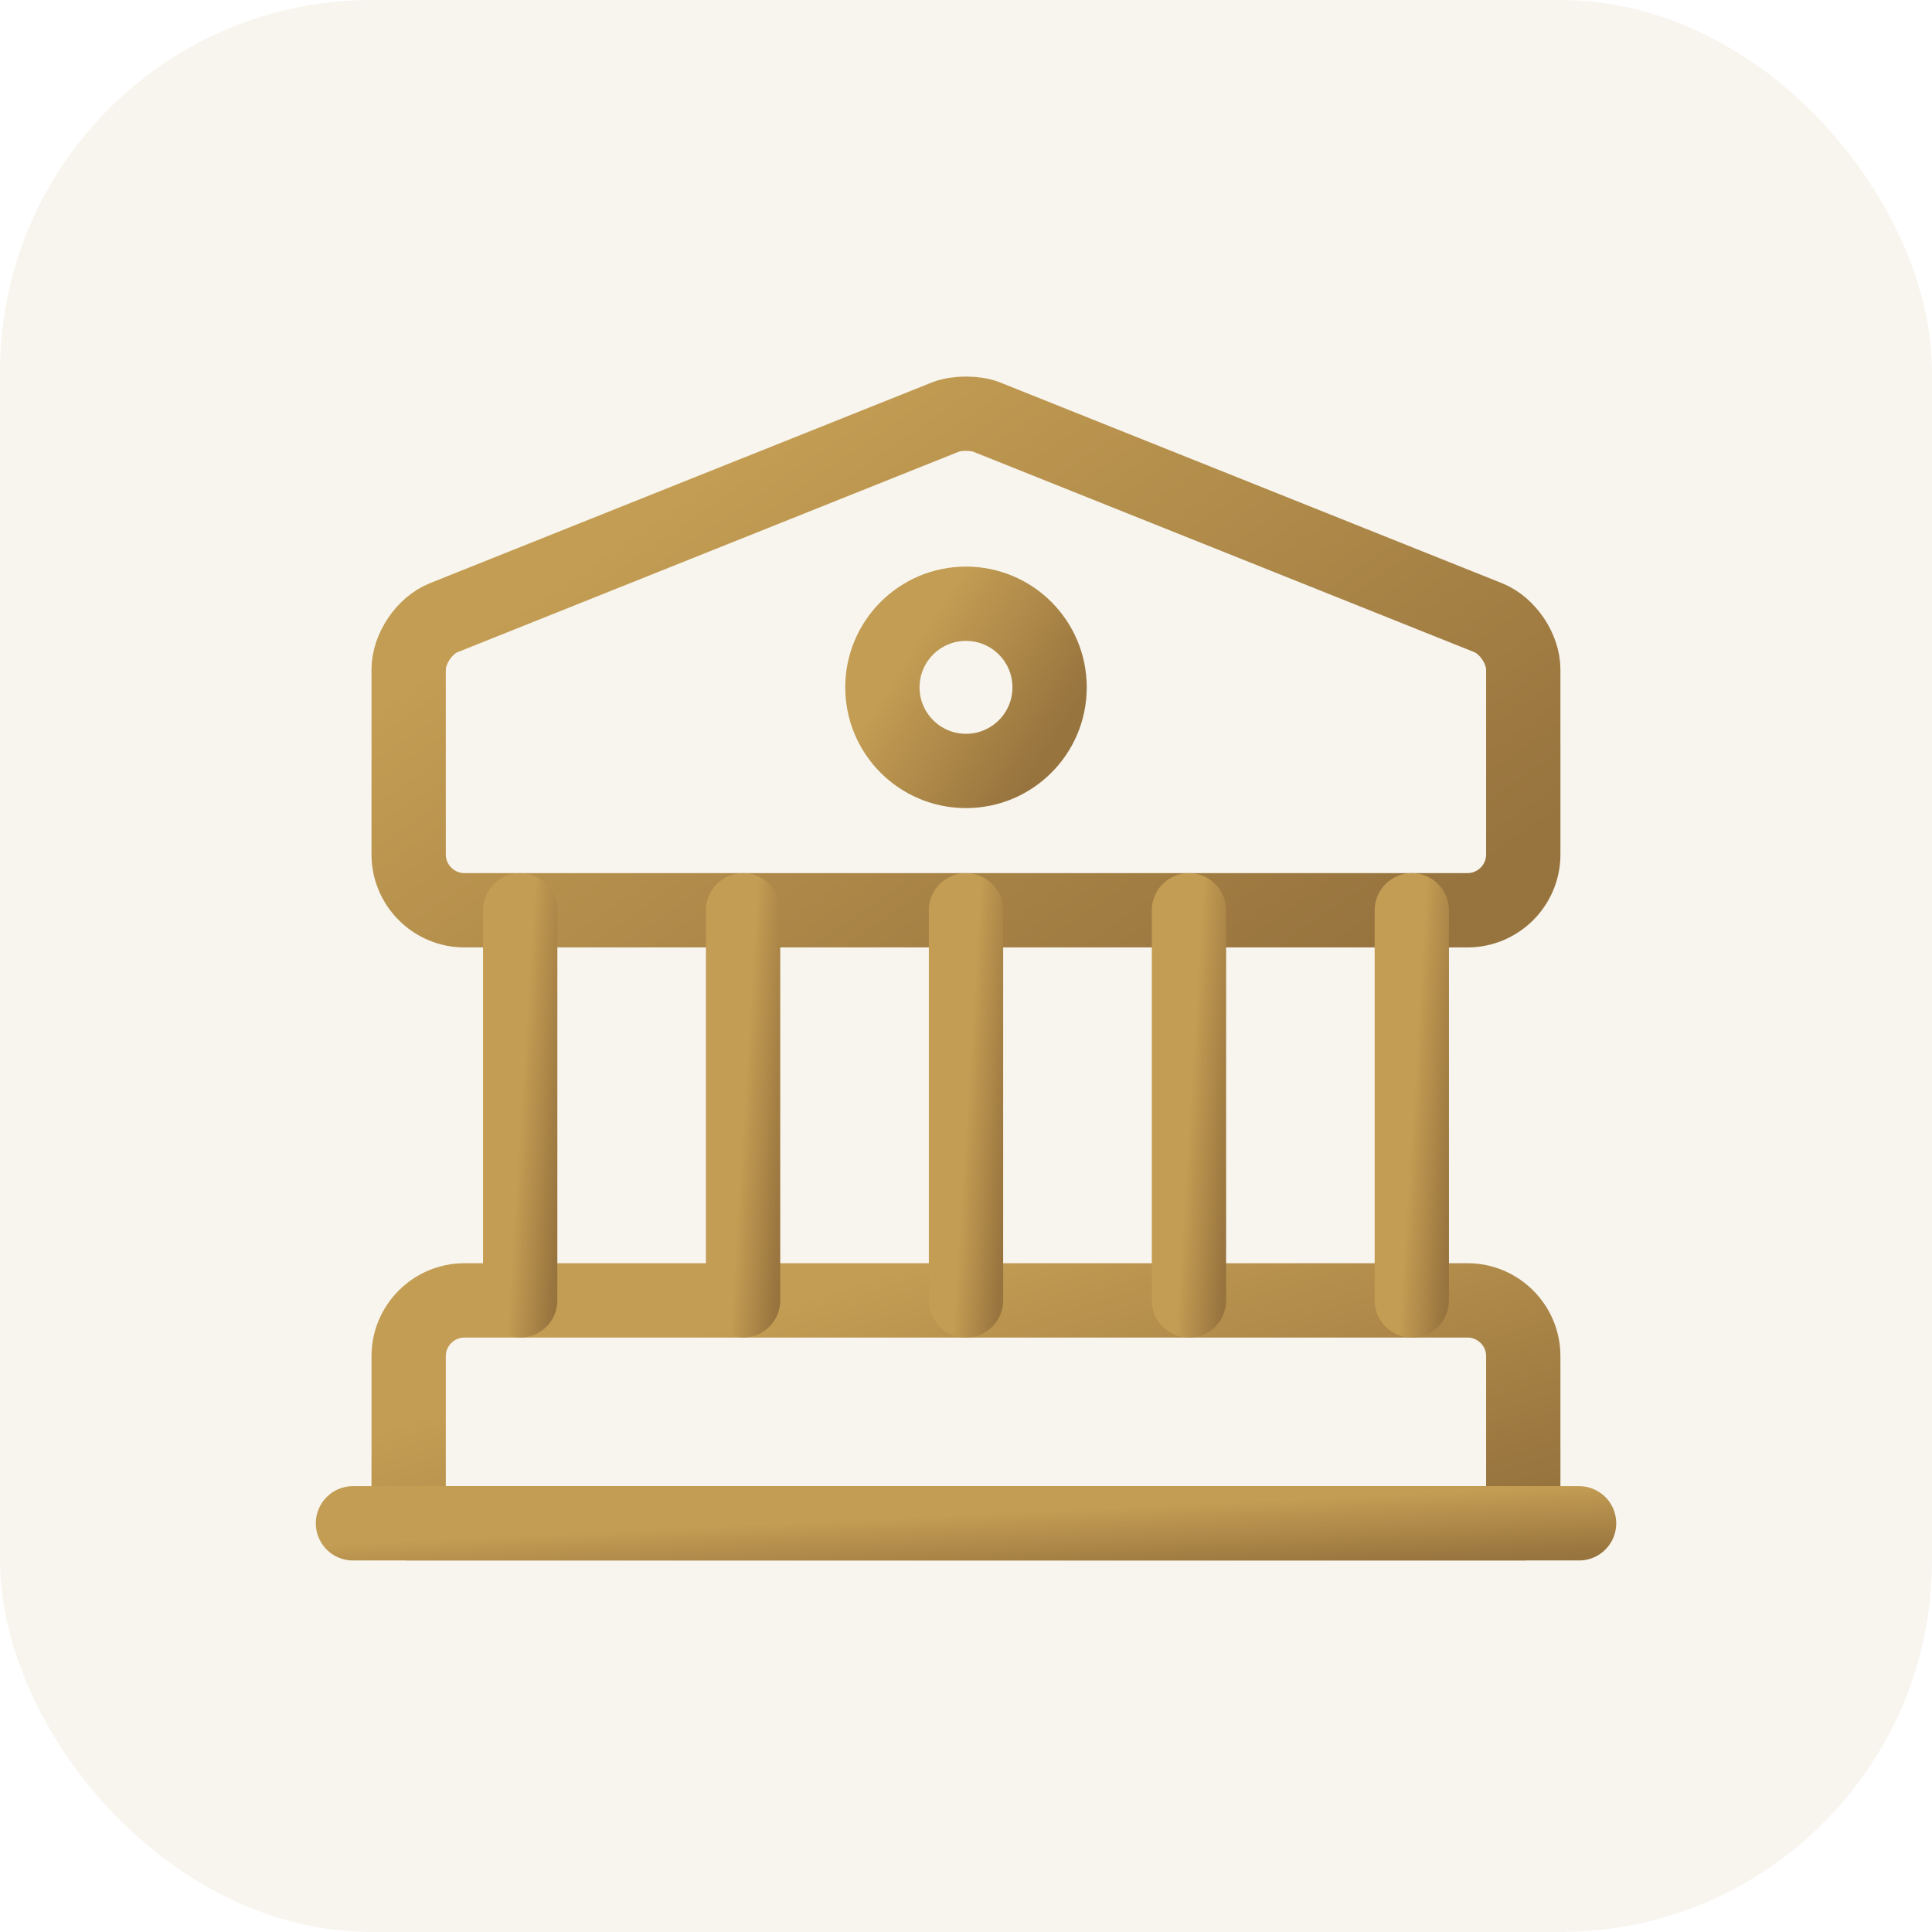 
        <svg width="52" height="52" viewBox="0 0 52 52" fill="none" xmlns="http://www.w3.org/2000/svg">
        <rect width="52" height="52" rx="10" fill="#A28629" fill-opacity="0.08"/>
        <path d="M26.555 11.225L40.054 16.625C40.58 16.835 40.999 17.465 40.999 18.02V23C40.999 23.825 40.325 24.5 39.499 24.5H12.499C11.675 24.5 10.999 23.825 10.999 23V18.02C10.999 17.465 11.419 16.835 11.944 16.625L25.445 11.225C25.744 11.105 26.255 11.105 26.555 11.225Z" stroke="url(#paint0_linear_201_1263)" stroke-width="2" stroke-miterlimit="10" stroke-linecap="round" stroke-linejoin="round"/>
        <path d="M40.999 41H10.999V36.5C10.999 35.675 11.675 35 12.499 35H39.499C40.325 35 40.999 35.675 40.999 36.5V41Z" stroke="url(#paint1_linear_201_1263)" stroke-width="2" stroke-miterlimit="10" stroke-linecap="round" stroke-linejoin="round"/>
        <path d="M14.001 35V24.5" stroke="url(#paint2_linear_201_1263)" stroke-width="2" stroke-miterlimit="10" stroke-linecap="round" stroke-linejoin="round"/>
        <path d="M20 35V24.5" stroke="url(#paint3_linear_201_1263)" stroke-width="2" stroke-miterlimit="10" stroke-linecap="round" stroke-linejoin="round"/>
        <path d="M26 35V24.5" stroke="url(#paint4_linear_201_1263)" stroke-width="2" stroke-miterlimit="10" stroke-linecap="round" stroke-linejoin="round"/>
        <path d="M32.001 35V24.5" stroke="url(#paint5_linear_201_1263)" stroke-width="2" stroke-miterlimit="10" stroke-linecap="round" stroke-linejoin="round"/>
        <path d="M37.999 35V24.5" stroke="url(#paint6_linear_201_1263)" stroke-width="2" stroke-miterlimit="10" stroke-linecap="round" stroke-linejoin="round"/>
        <path d="M9.5 41H42.501" stroke="url(#paint7_linear_201_1263)" stroke-width="2" stroke-miterlimit="10" stroke-linecap="round" stroke-linejoin="round"/>
        <path d="M26 20.75C27.243 20.75 28.25 19.743 28.25 18.5C28.25 17.257 27.243 16.25 26 16.25C24.757 16.25 23.75 17.257 23.75 18.5C23.75 19.743 24.757 20.75 26 20.75Z" stroke="url(#paint8_linear_201_1263)" stroke-width="2" stroke-miterlimit="10" stroke-linecap="round" stroke-linejoin="round"/>
        <defs>
        <linearGradient id="paint0_linear_201_1263" x1="14.826" y1="15.688" x2="26.562" y2="32.659" gradientUnits="userSpaceOnUse">
        <stop stop-color="#C39D53"/>
        <stop offset="1" stop-color="#97733E"/>
        </linearGradient>
        <linearGradient id="paint1_linear_201_1263" x1="14.826" y1="37.044" x2="18.015" y2="47.316" gradientUnits="userSpaceOnUse">
        <stop stop-color="#C39D53"/>
        <stop offset="1" stop-color="#97733E"/>
        </linearGradient>
        <linearGradient id="paint2_linear_201_1263" x1="14.128" y1="28.077" x2="15.333" y2="28.151" gradientUnits="userSpaceOnUse">
        <stop stop-color="#C39D53"/>
        <stop offset="1" stop-color="#97733E"/>
        </linearGradient>
        <linearGradient id="paint3_linear_201_1263" x1="20.127" y1="28.077" x2="21.332" y2="28.151" gradientUnits="userSpaceOnUse">
        <stop stop-color="#C39D53"/>
        <stop offset="1" stop-color="#97733E"/>
        </linearGradient>
        <linearGradient id="paint4_linear_201_1263" x1="26.128" y1="28.077" x2="27.332" y2="28.151" gradientUnits="userSpaceOnUse">
        <stop stop-color="#C39D53"/>
        <stop offset="1" stop-color="#97733E"/>
        </linearGradient>
        <linearGradient id="paint5_linear_201_1263" x1="32.128" y1="28.077" x2="33.333" y2="28.151" gradientUnits="userSpaceOnUse">
        <stop stop-color="#C39D53"/>
        <stop offset="1" stop-color="#97733E"/>
        </linearGradient>
        <linearGradient id="paint6_linear_201_1263" x1="38.127" y1="28.077" x2="39.332" y2="28.151" gradientUnits="userSpaceOnUse">
        <stop stop-color="#C39D53"/>
        <stop offset="1" stop-color="#97733E"/>
        </linearGradient>
        <linearGradient id="paint7_linear_201_1263" x1="13.71" y1="41.341" x2="13.798" y2="43.214" gradientUnits="userSpaceOnUse">
        <stop stop-color="#C39D53"/>
        <stop offset="1" stop-color="#97733E"/>
        </linearGradient>
        <linearGradient id="paint8_linear_201_1263" x1="24.324" y1="17.783" x2="28.17" y2="20.26" gradientUnits="userSpaceOnUse">
        <stop stop-color="#C39D53"/>
        <stop offset="1" stop-color="#97733E"/>
        </linearGradient>
        </defs>
        </svg>
        
   